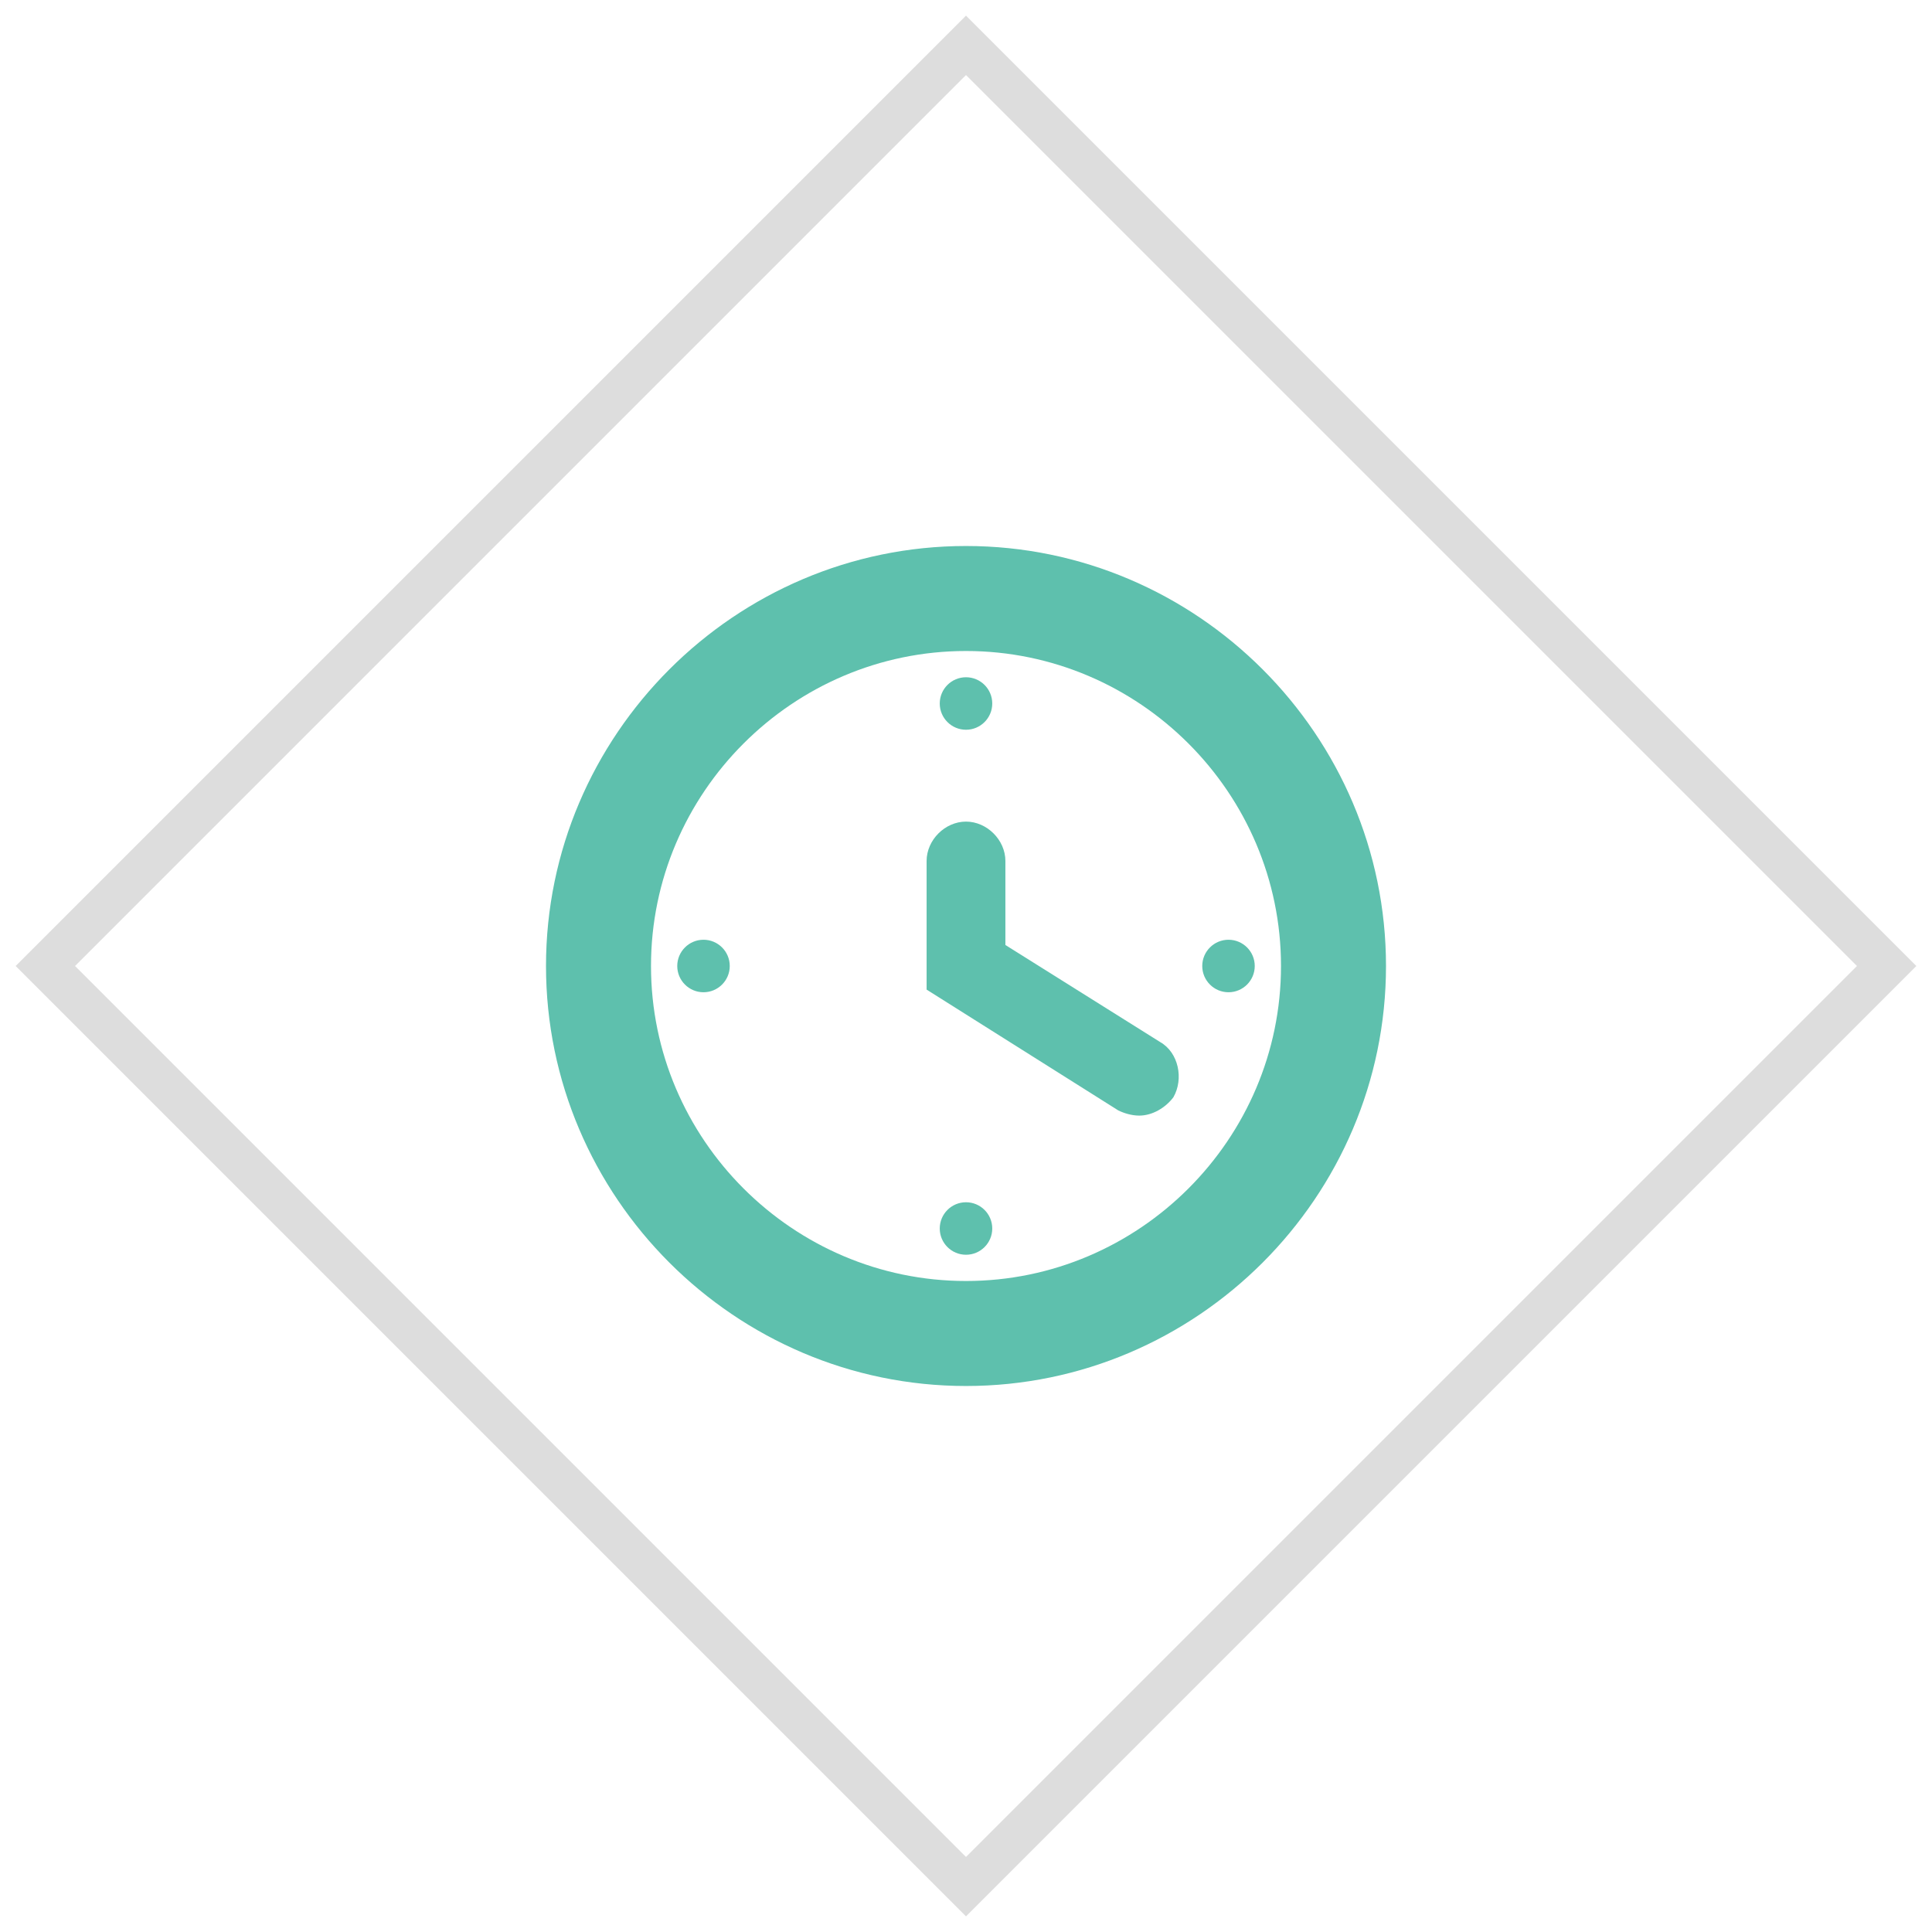<?xml version="1.0" encoding="UTF-8"?>
<svg width="46px" height="46px" viewBox="0 0 46 46" version="1.1" xmlns="http://www.w3.org/2000/svg" xmlns:xlink="http://www.w3.org/1999/xlink">
    <!-- Generator: Sketch 47.1 (45422) - http://www.bohemiancoding.com/sketch -->
    <title>time</title>
    <desc>Created with Sketch.</desc>
    <defs></defs>
    <g id="Page-1" stroke="none" stroke-width="1" fill="none" fill-rule="evenodd">
        <g id="Omnisan_карточка" transform="translate(-349, -55)">
            <g id="time" transform="translate(349, 55)">
                <path d="M23,13 C17.5,13 13,17.5 13,23 C13,28.5 17.5,33 23,33 C28.5,33 33,28.5 33,23 C33,17.5 28.5,13 23,13 M23,15.5 C27.125,15.5 30.5,18.875 30.5,23 C30.5,27.125 27.125,30.5 23,30.5 C18.875,30.5 15.5,27.125 15.5,23 C15.5,18.875 18.875,15.5 23,15.5" id="Fill-1" fill="#5EC0AD"></path>
                <path d="M27.125,26.562 C26.938,26.562 26.75,26.5 26.625,26.438 L22.062,23.562 L22.062,20.5 C22.062,20 22.5,19.562 23,19.562 C23.5,19.562 23.938,20 23.938,20.5 L23.938,22.5 L27.625,24.812 C28.062,25.062 28.188,25.688 27.938,26.125 C27.75,26.375 27.438,26.562 27.125,26.562" id="Fill-3" fill="#5EC0AD"></path>
                <path d="M23,16.125 C23.345,16.125 23.625,16.405 23.625,16.75 C23.625,17.095 23.345,17.375 23,17.375 C22.655,17.375 22.375,17.095 22.375,16.75 C22.375,16.405 22.655,16.125 23,16.125" id="Fill-5" fill="#5EC0AD"></path>
                <path d="M16.75,22.375 C17.095,22.375 17.375,22.655 17.375,23 C17.375,23.345 17.095,23.625 16.75,23.625 C16.405,23.625 16.125,23.345 16.125,23 C16.125,22.655 16.405,22.375 16.75,22.375" id="Fill-7" fill="#5EC0AD"></path>
                <path d="M23,28.625 C23.345,28.625 23.625,28.905 23.625,29.25 C23.625,29.595 23.345,29.875 23,29.875 C22.655,29.875 22.375,29.595 22.375,29.25 C22.375,28.905 22.655,28.625 23,28.625" id="Fill-9" fill="#5EC0AD"></path>
                <path d="M29.25,22.375 C29.595,22.375 29.875,22.655 29.875,23 C29.875,23.345 29.595,23.625 29.25,23.625 C28.905,23.625 28.625,23.345 28.625,23 C28.625,22.655 28.905,22.375 29.25,22.375" id="Fill-11" fill="#5EC0AD"></path>
                <rect id="Rectangle-5-Copy" stroke="#DDDDDD" transform="translate(23, 23) rotate(45) translate(-23, -23) " x="7.5" y="7.5" width="31" height="31"></rect>
            </g>
        </g>
    </g>
</svg>